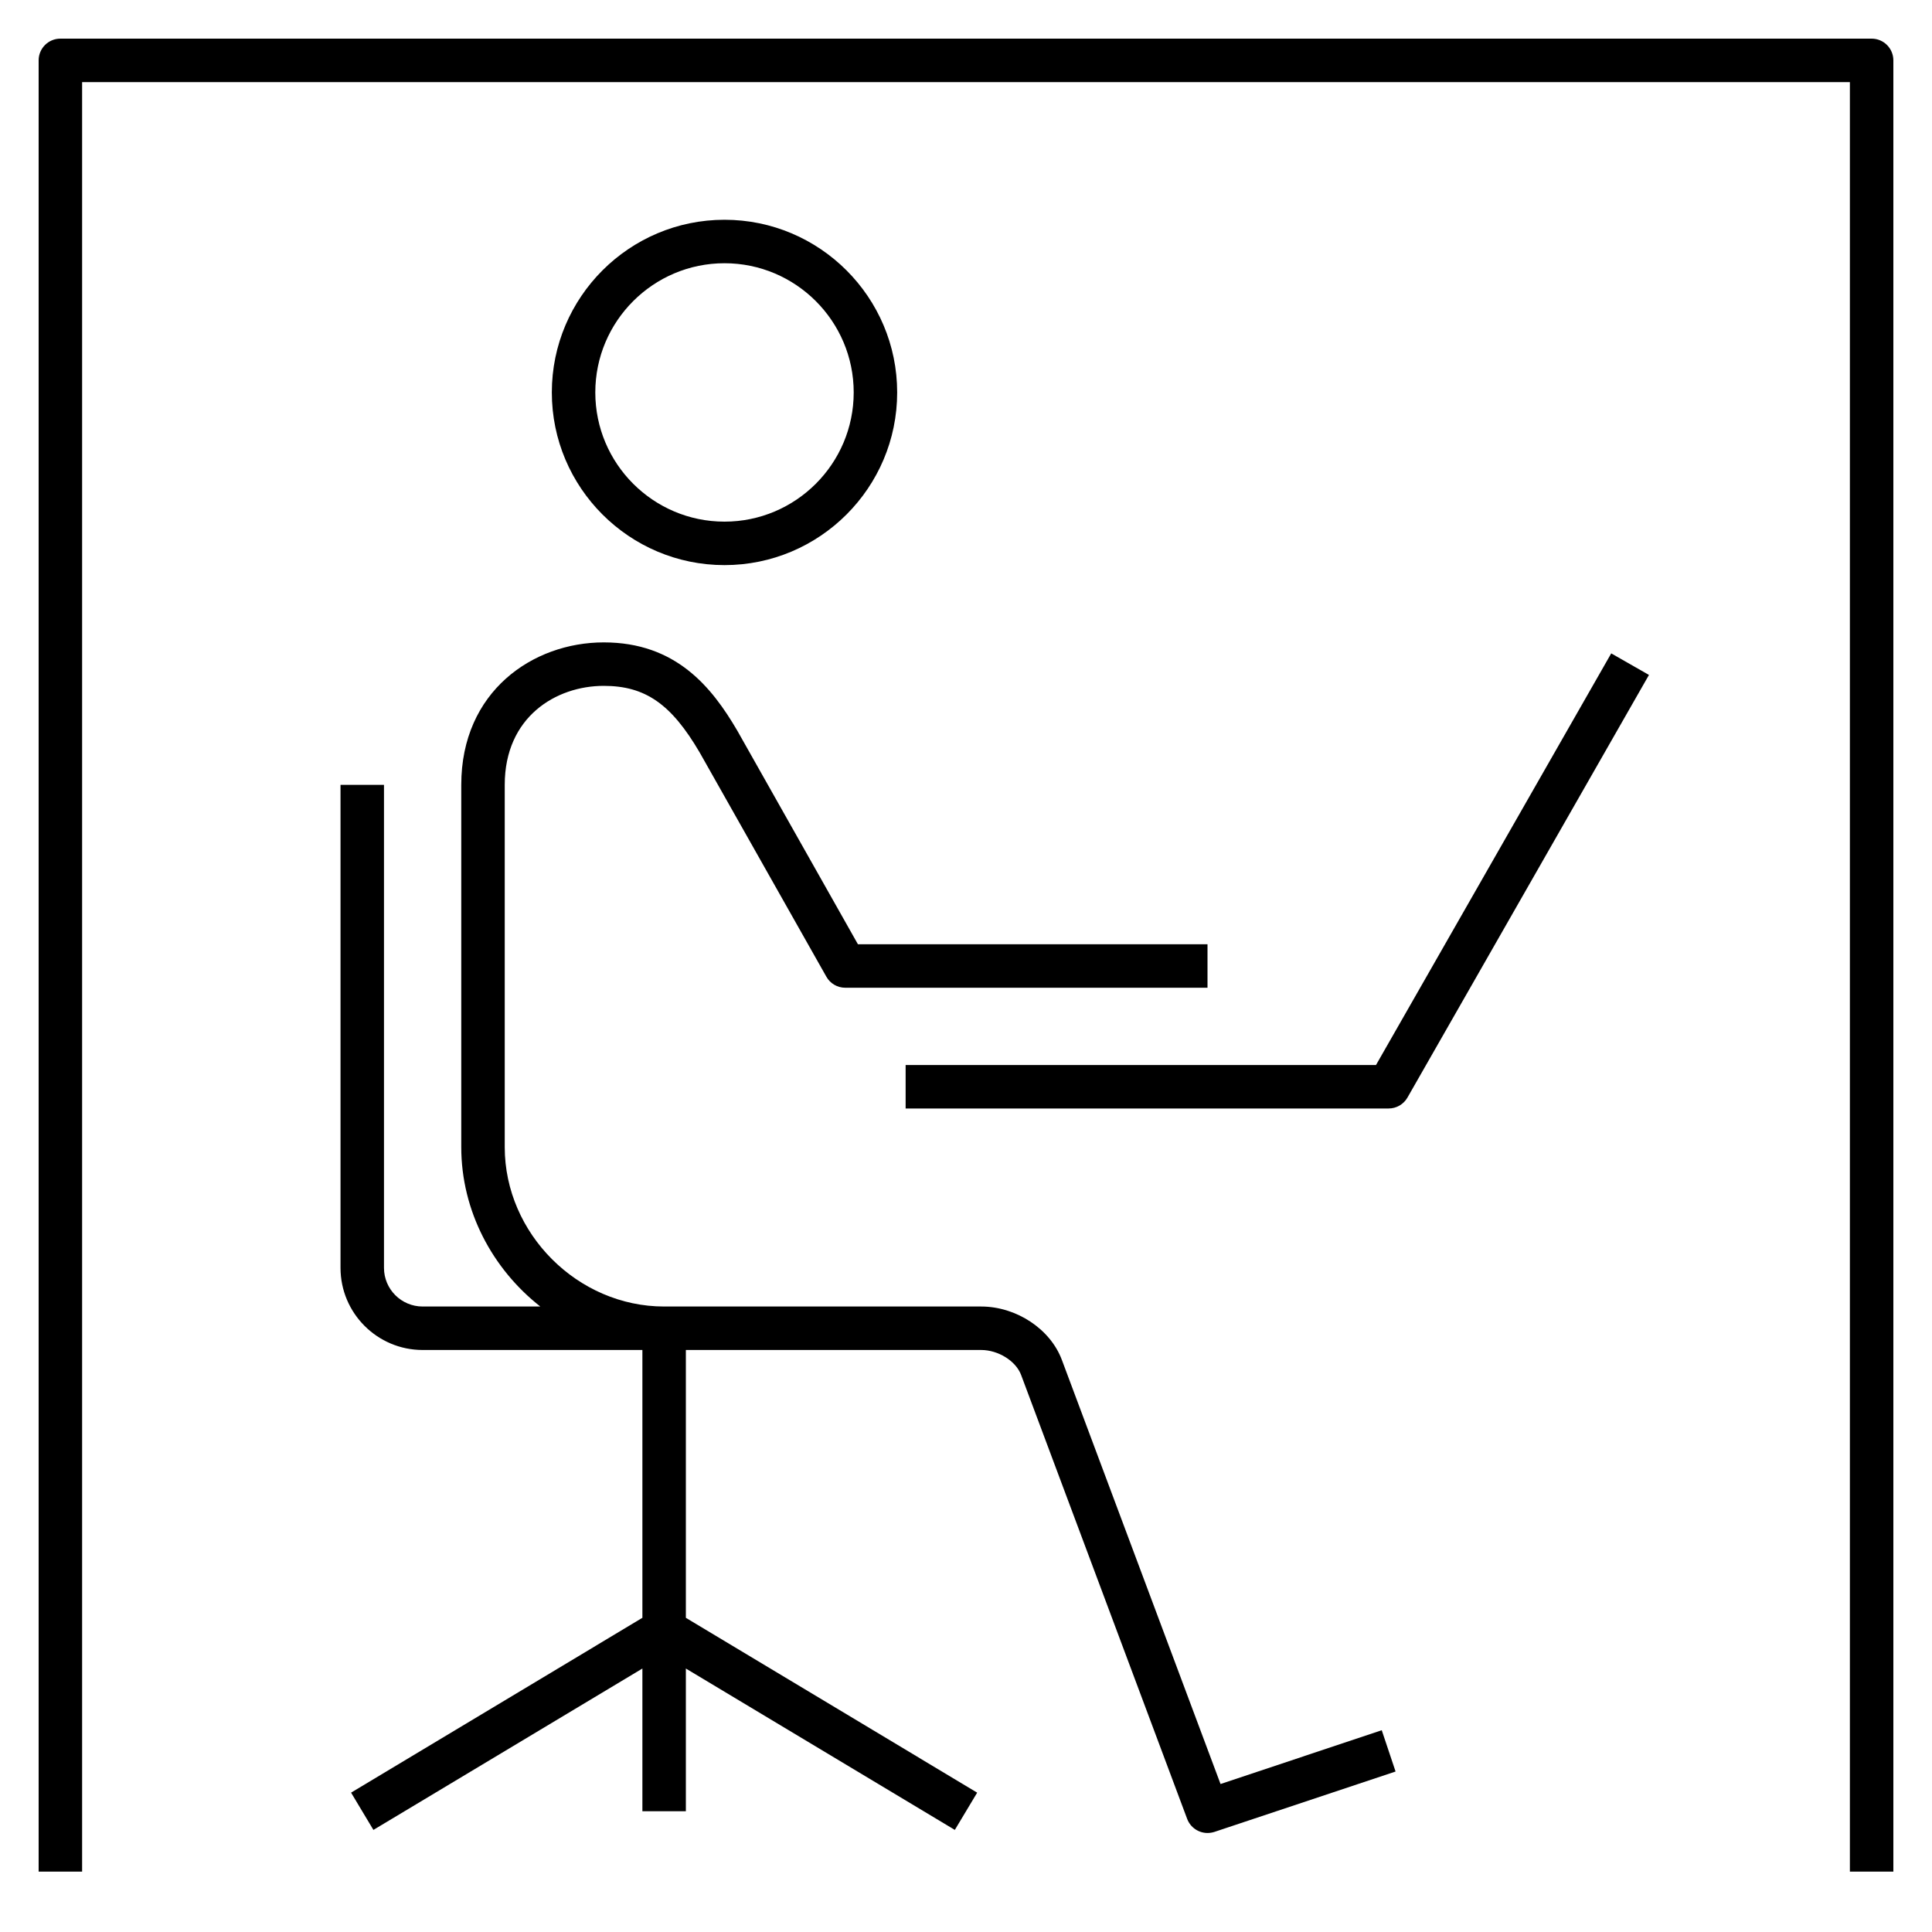 <?xml version="1.0" encoding="iso-8859-1"?>
<!-- Generator: Adobe Illustrator 29.1.0, SVG Export Plug-In . SVG Version: 9.03 Build 55587)  -->
<svg version="1.1" id="Layer_1" xmlns="http://www.w3.org/2000/svg" xmlns:xlink="http://www.w3.org/1999/xlink" x="0px" y="0px"
	 viewBox="0 0 32 32" style="enable-background:new 0 0 32 32;" xml:space="preserve">
<path id="focus-room_00000003807652253318892600000006122464352833580431_" d="M31.36,31h-0.72V1.36H1.36V31H0.64V1
	c0-0.199,0.161-0.36,0.36-0.36h30c0.199,0,0.36,0.161,0.36,0.36V31z M20,30.36c-0.146,0-0.283-0.09-0.337-0.234l-2.75-7.352
	c-0.087-0.232-0.378-0.414-0.663-0.414h-4.89v4.436l4.825,2.896l-0.37,0.617l-4.455-2.673V30h-0.72v-2.364l-4.455,2.673l-0.37-0.617
	l4.825-2.896V22.36H7c-0.75,0-1.36-0.61-1.36-1.36v-8h0.72v8c0,0.353,0.287,0.64,0.64,0.64h1.949C8.158,21.019,7.64,20.057,7.64,19
	v-6c0-1.549,1.187-2.36,2.36-2.36c1.194,0,1.789,0.739,2.212,1.462l1.998,3.538H20v0.72h-6c-0.13,0-0.25-0.07-0.313-0.183
	l-2.099-3.715C11.118,11.66,10.687,11.36,10,11.36c-0.79,0-1.64,0.513-1.64,1.64v6c0,1.431,1.209,2.64,2.64,2.64h5.25
	c0.583,0,1.145,0.371,1.337,0.882l2.629,7.027l2.67-0.891l0.229,0.684l-3,1C20.076,30.354,20.038,30.36,20,30.36z M23,18.36h-8
	v-0.72h7.791l3.896-6.818l0.625,0.357l-4,7C23.248,18.291,23.129,18.36,23,18.36z M12,9.36c-1.577,0-2.86-1.283-2.86-2.86
	S10.423,3.64,12,3.64s2.86,1.283,2.86,2.86S13.577,9.36,12,9.36z M12,4.36c-1.18,0-2.14,0.96-2.14,2.14S10.82,8.64,12,8.64
	s2.14-0.96,2.14-2.14S13.18,4.36,12,4.36z"/>
<rect id="_Transparent_Rectangle" style="fill:none;" width="32" height="32"/>
</svg>
